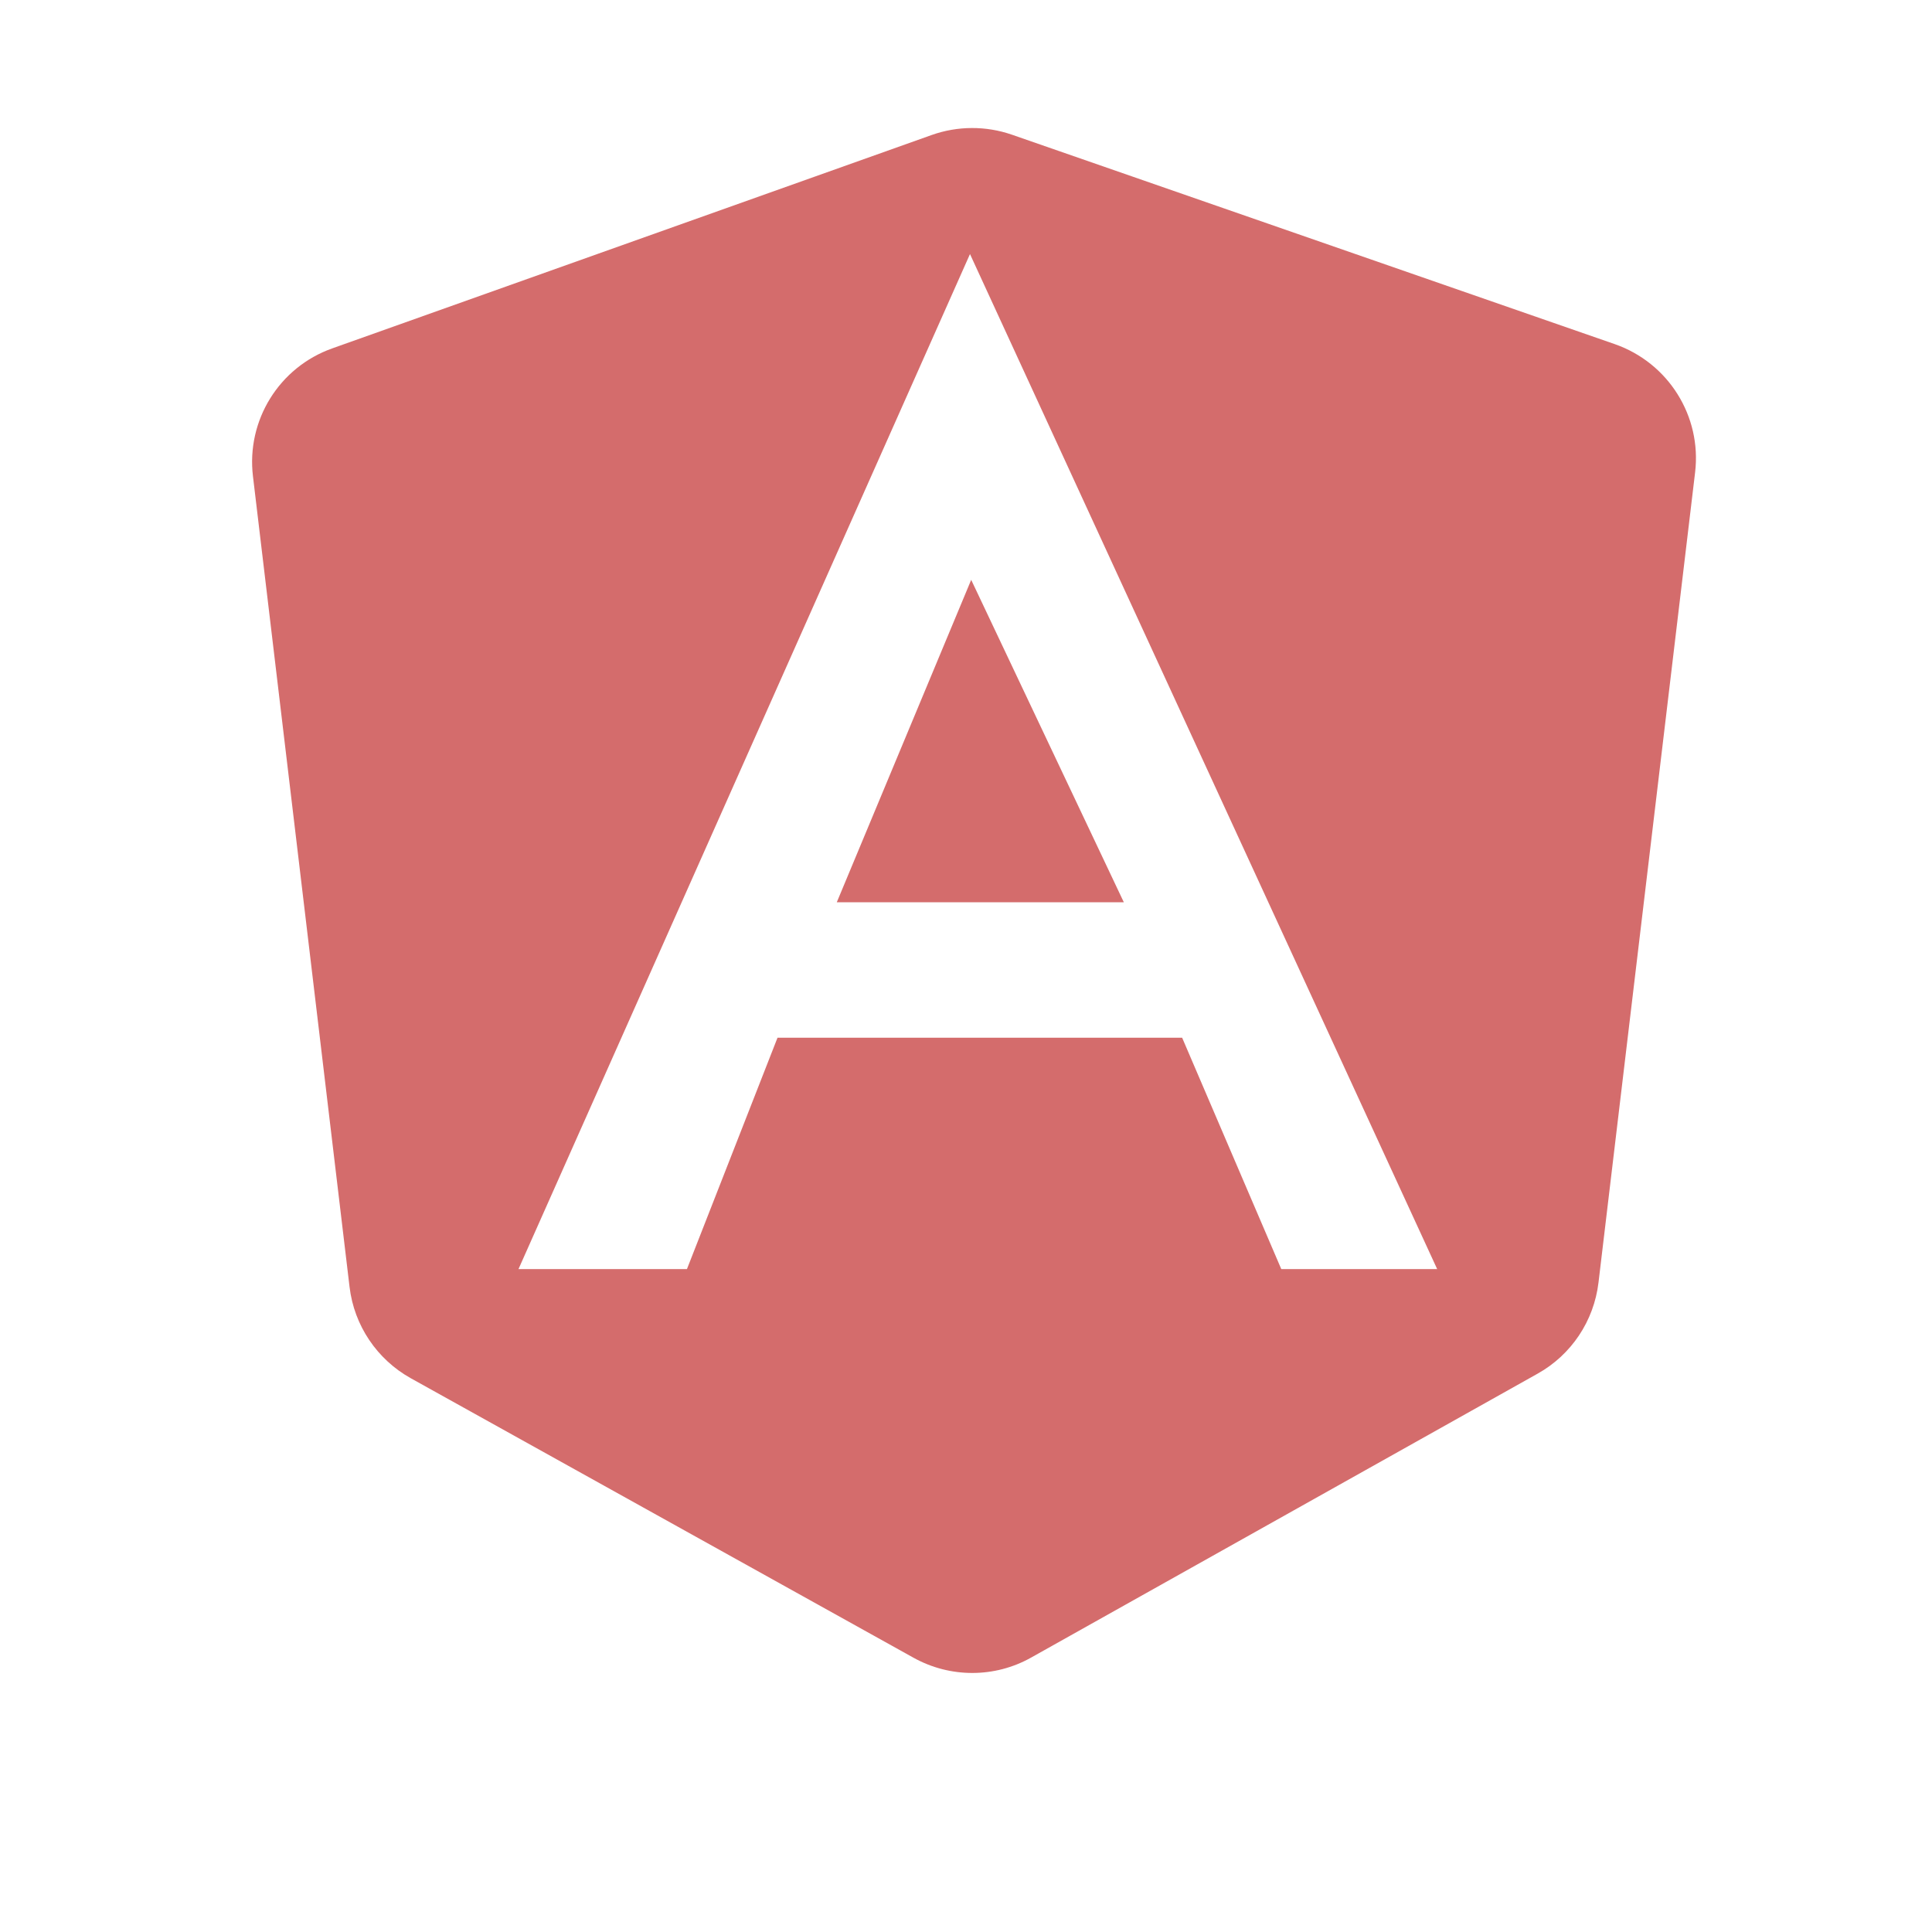<svg width="16" height="16" viewBox="0 0 16 16" fill="none" xmlns="http://www.w3.org/2000/svg">
<g id="angular">
<path id="Vector" d="M6.93 7.472H9.307L8.043 4.802L6.93 7.472ZM2.752 2.885C2.312 3.041 2.039 3.481 2.095 3.945L2.895 10.659C2.933 10.977 3.122 11.258 3.402 11.414L7.566 13.729C7.869 13.897 8.238 13.897 8.54 13.727L12.734 11.376C13.013 11.22 13.2 10.94 13.238 10.622L14.038 3.913C14.094 3.447 13.817 3.005 13.373 2.85L8.379 1.115C8.164 1.041 7.93 1.042 7.716 1.118L2.752 2.885ZM10.611 10.51L9.79 8.594H6.439L5.689 10.51H4.294L8.033 2.104L11.902 10.51H10.611Z" fill="#D46C6C"/>
</g>
</svg>
